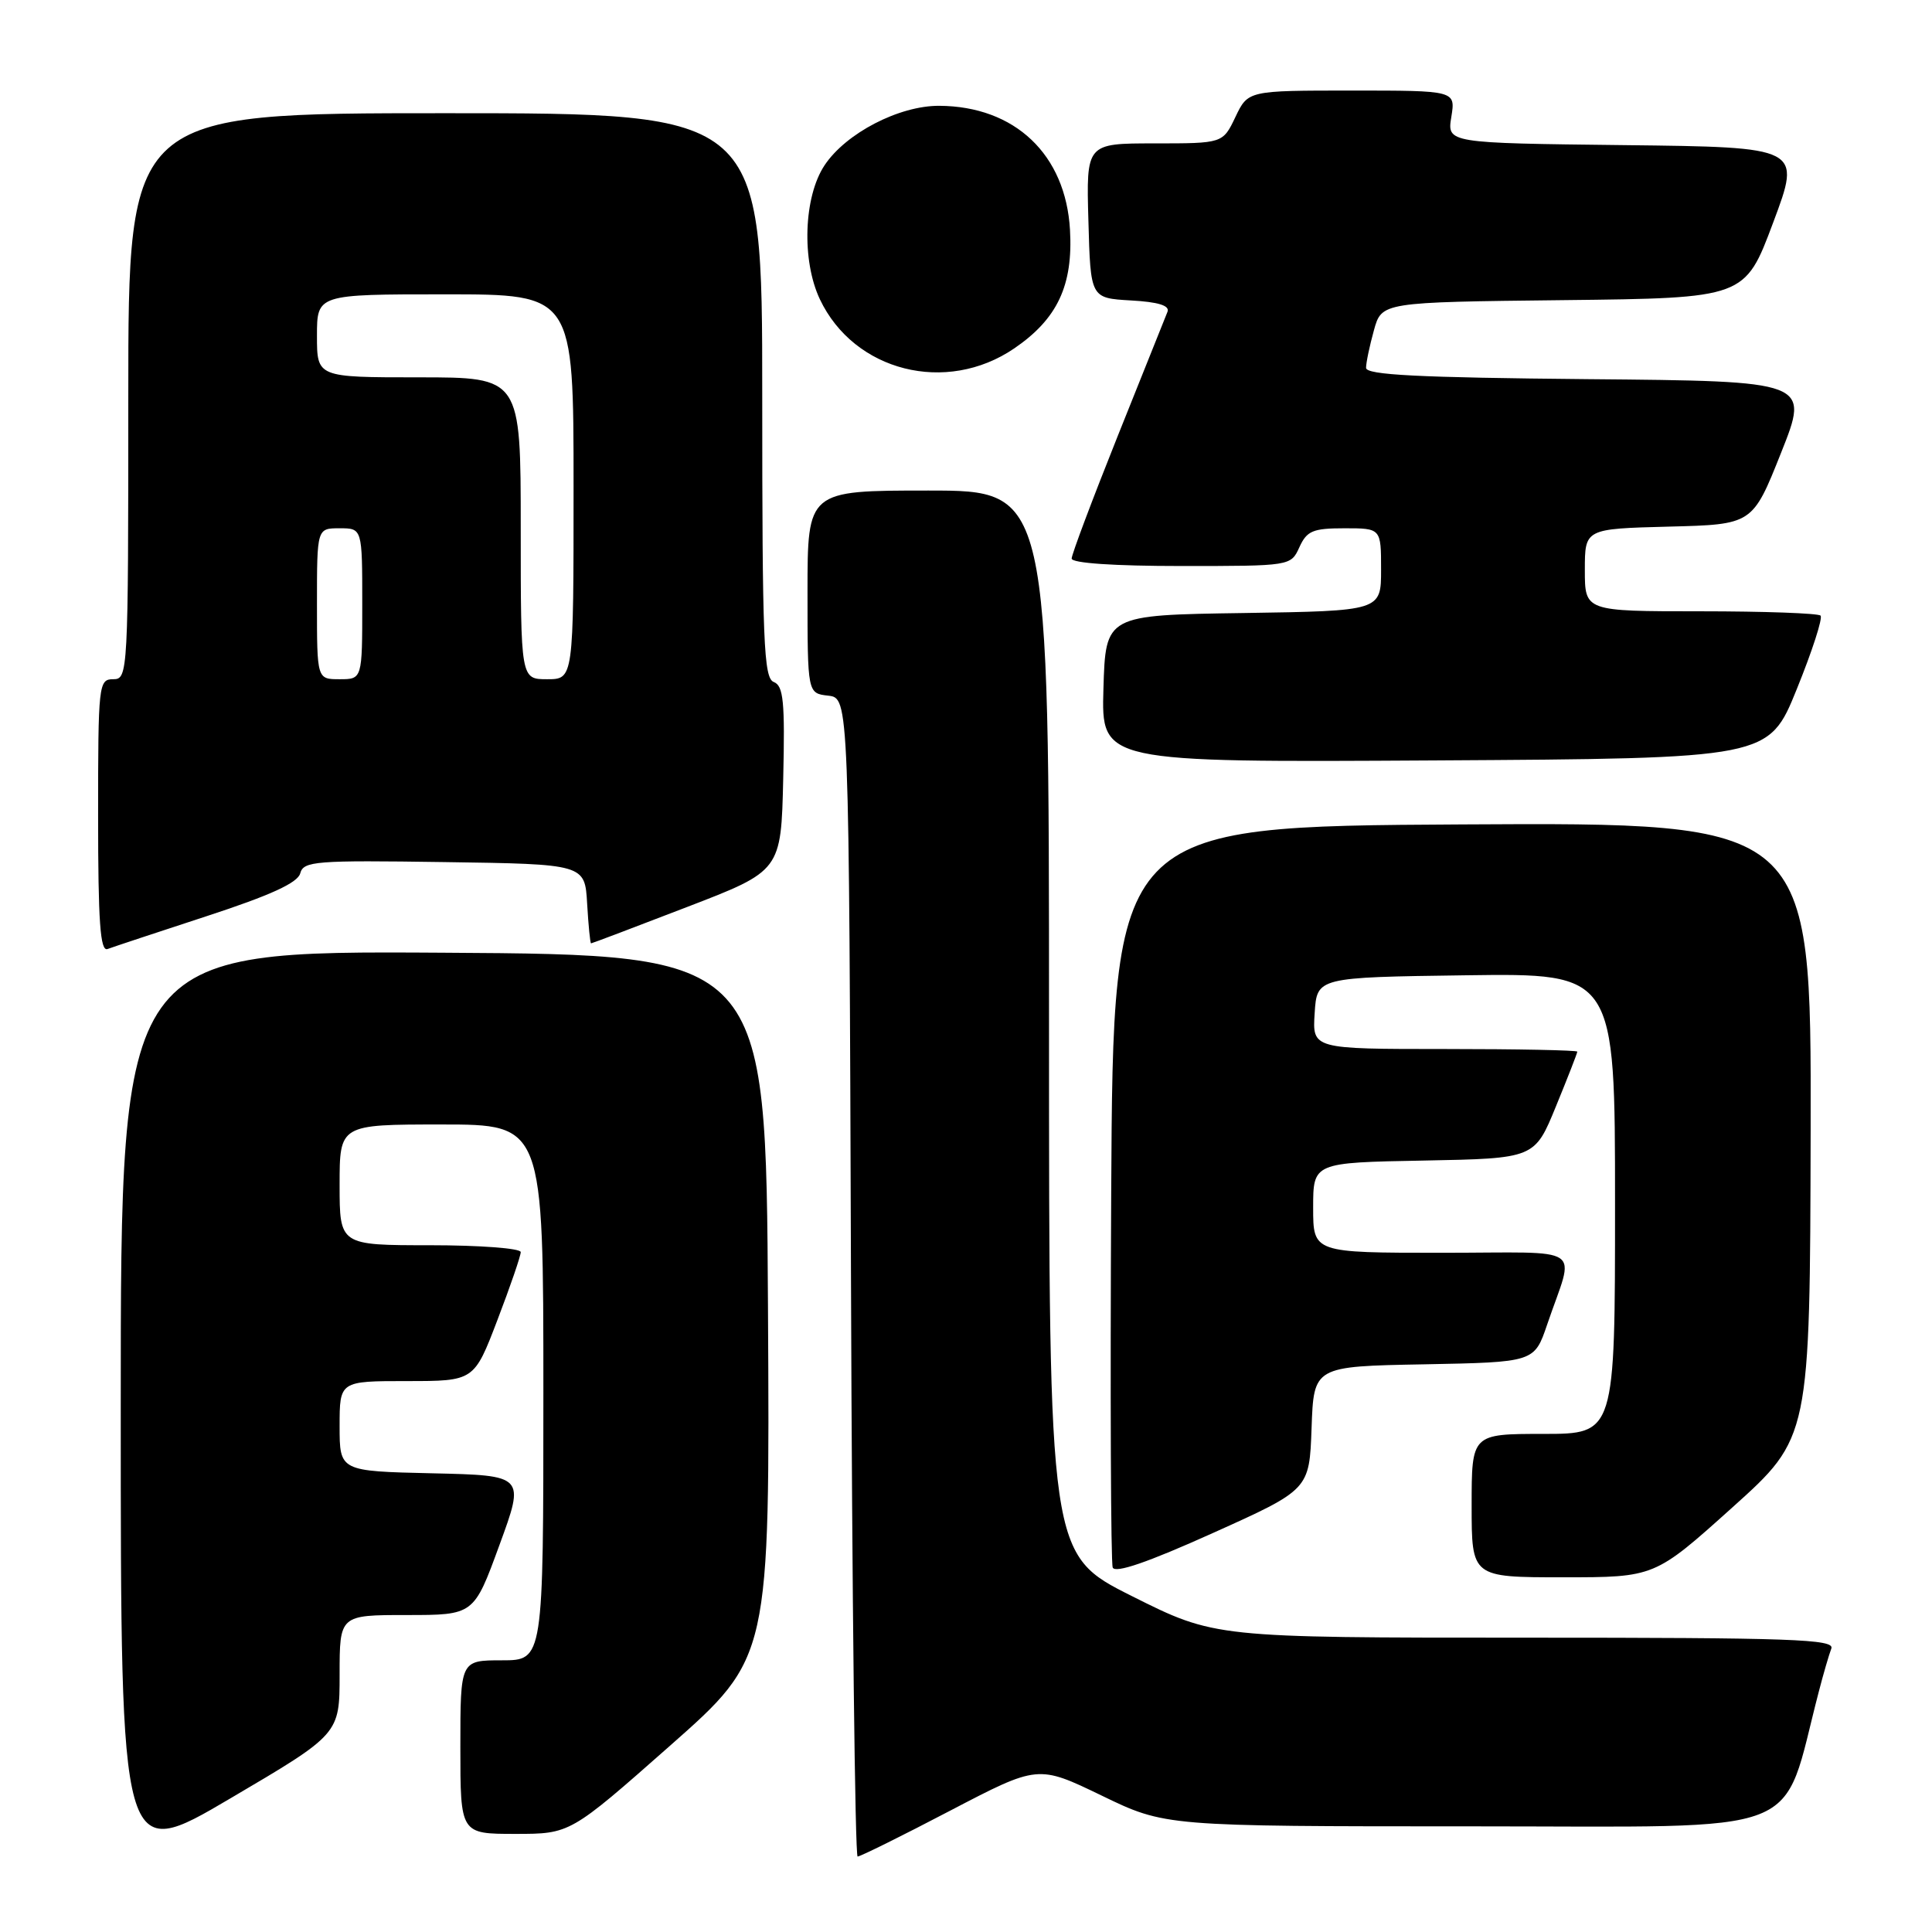 <?xml version="1.0" encoding="UTF-8" standalone="no"?>
<!DOCTYPE svg PUBLIC "-//W3C//DTD SVG 1.1//EN" "http://www.w3.org/Graphics/SVG/1.1/DTD/svg11.dtd" >
<svg xmlns="http://www.w3.org/2000/svg" xmlns:xlink="http://www.w3.org/1999/xlink" version="1.1" viewBox="0 0 256 256">
 <g >
 <path fill="currentColor"
d=" M 45.00 221.89 C 45.00 214.00 45.00 214.00 53.89 214.00 C 62.79 214.00 62.79 214.00 66.17 204.75 C 69.56 195.50 69.56 195.50 57.28 195.22 C 45.00 194.94 45.00 194.94 45.00 188.97 C 45.00 183.00 45.00 183.00 53.91 183.00 C 62.82 183.00 62.82 183.00 65.91 174.91 C 67.61 170.47 69.00 166.42 69.00 165.91 C 69.00 165.41 63.60 165.00 57.00 165.00 C 45.00 165.00 45.00 165.00 45.00 157.00 C 45.00 149.00 45.00 149.00 58.50 149.00 C 72.00 149.00 72.00 149.00 72.00 184.50 C 72.00 220.00 72.00 220.00 66.50 220.00 C 61.00 220.00 61.00 220.00 61.00 231.50 C 61.00 243.00 61.00 243.00 68.28 243.00 C 75.55 243.00 75.55 243.00 88.79 231.31 C 102.02 219.63 102.02 219.63 101.76 173.06 C 101.50 126.50 101.50 126.50 58.75 126.24 C 16.00 125.98 16.00 125.98 16.00 186.42 C 16.00 246.85 16.00 246.85 30.50 238.31 C 45.00 229.78 45.00 229.78 45.00 221.89 Z  M 125.91 239.92 C 137.54 233.85 137.54 233.85 145.97 237.92 C 154.39 242.00 154.39 242.00 195.15 242.00 C 240.24 242.00 235.90 243.69 240.99 224.19 C 241.60 221.82 242.36 219.23 242.66 218.44 C 243.14 217.20 237.44 217.00 202.09 217.00 C 160.97 217.00 160.97 217.00 149.98 211.49 C 139.00 205.98 139.00 205.98 139.00 135.49 C 139.00 65.00 139.00 65.00 123.00 65.00 C 107.00 65.00 107.00 65.00 107.00 78.43 C 107.00 91.87 107.00 91.87 109.75 92.18 C 112.50 92.50 112.50 92.50 112.76 169.25 C 112.90 211.46 113.30 246.00 113.64 246.00 C 113.99 246.00 119.51 243.27 125.91 239.92 Z  M 173.79 189.22 C 174.08 181.05 174.08 181.05 188.70 180.78 C 203.31 180.50 203.31 180.50 205.01 175.50 C 208.66 164.76 210.47 166.00 191.07 166.00 C 174.00 166.00 174.00 166.00 174.00 160.03 C 174.00 154.05 174.00 154.05 188.67 153.78 C 203.35 153.50 203.35 153.50 206.17 146.60 C 207.73 142.80 209.00 139.54 209.00 139.35 C 209.00 139.16 201.10 139.00 191.45 139.00 C 173.89 139.00 173.89 139.00 174.20 134.25 C 174.50 129.50 174.50 129.50 194.25 129.23 C 214.00 128.96 214.00 128.96 214.00 159.48 C 214.00 190.00 214.00 190.00 204.50 190.00 C 195.00 190.00 195.00 190.00 195.00 199.50 C 195.00 209.00 195.00 209.00 207.12 209.00 C 219.25 209.00 219.25 209.00 229.54 199.75 C 239.83 190.50 239.83 190.50 239.92 149.74 C 240.00 108.98 240.00 108.98 193.75 109.24 C 147.50 109.50 147.50 109.50 147.24 158.00 C 147.10 184.68 147.19 207.04 147.44 207.70 C 147.75 208.51 152.07 207.03 160.70 203.14 C 173.50 197.38 173.50 197.38 173.79 189.22 Z  M 27.40 121.39 C 35.85 118.63 39.44 116.98 39.78 115.73 C 40.21 114.10 41.76 113.98 58.87 114.23 C 77.50 114.50 77.50 114.50 77.80 119.75 C 77.97 122.64 78.20 125.00 78.32 125.00 C 78.44 125.00 84.15 122.84 91.02 120.19 C 103.50 115.39 103.50 115.39 103.78 103.17 C 104.02 92.95 103.81 90.87 102.53 90.37 C 101.19 89.86 101.00 85.04 101.00 52.39 C 101.00 15.00 101.00 15.00 59.00 15.00 C 17.00 15.00 17.00 15.00 17.00 52.50 C 17.00 89.33 16.96 90.00 15.00 90.00 C 13.07 90.00 13.00 90.67 13.00 108.11 C 13.00 122.18 13.28 126.11 14.25 125.75 C 14.94 125.49 20.86 123.53 27.40 121.39 Z  M 238.08 91.32 C 240.13 86.27 241.55 81.88 241.23 81.57 C 240.92 81.26 233.77 81.00 225.33 81.00 C 210.00 81.00 210.00 81.00 210.00 75.53 C 210.00 70.07 210.00 70.07 221.11 69.78 C 232.22 69.50 232.22 69.50 236.00 60.00 C 239.78 50.50 239.78 50.50 210.39 50.24 C 187.87 50.03 181.00 49.68 181.01 48.74 C 181.01 48.06 181.48 45.82 182.05 43.77 C 183.08 40.04 183.08 40.04 207.15 39.77 C 231.21 39.50 231.21 39.50 234.95 29.50 C 238.70 19.50 238.70 19.50 215.22 19.23 C 191.74 18.96 191.74 18.96 192.31 15.48 C 192.87 12.00 192.87 12.00 179.12 12.00 C 165.37 12.00 165.37 12.00 163.70 15.50 C 162.03 19.00 162.03 19.00 152.98 19.00 C 143.93 19.00 143.93 19.00 144.22 29.25 C 144.50 39.50 144.50 39.50 149.84 39.81 C 153.48 40.01 155.02 40.49 154.70 41.31 C 154.44 41.96 151.47 49.37 148.11 57.76 C 144.75 66.16 142.00 73.47 142.00 74.01 C 142.00 74.62 147.64 75.00 156.52 75.00 C 171.04 75.00 171.04 75.00 172.18 72.50 C 173.17 70.33 173.97 70.00 178.16 70.00 C 183.00 70.00 183.00 70.00 183.00 75.48 C 183.00 80.95 183.00 80.95 164.75 81.23 C 146.50 81.50 146.50 81.50 146.21 91.26 C 145.93 101.02 145.93 101.02 190.14 100.76 C 234.36 100.50 234.36 100.50 238.08 91.32 Z  M 134.40 46.16 C 140.11 42.26 142.20 37.82 141.78 30.46 C 141.21 20.46 134.48 14.08 124.46 14.02 C 119.14 13.99 112.08 17.65 109.26 21.90 C 106.49 26.06 106.20 34.51 108.64 39.66 C 113.18 49.23 125.39 52.31 134.40 46.16 Z  M 42.00 80.00 C 42.00 70.00 42.00 70.00 45.00 70.00 C 48.00 70.00 48.00 70.00 48.00 80.00 C 48.00 90.00 48.00 90.00 45.00 90.00 C 42.00 90.00 42.00 90.00 42.00 80.00 Z  M 69.00 70.00 C 69.00 50.00 69.00 50.00 55.50 50.00 C 42.00 50.00 42.00 50.00 42.00 44.50 C 42.00 39.00 42.00 39.00 59.00 39.00 C 76.00 39.00 76.00 39.00 76.00 64.50 C 76.00 90.00 76.00 90.00 72.50 90.00 C 69.00 90.00 69.00 90.00 69.00 70.00 Z "/>
</g>
</svg>